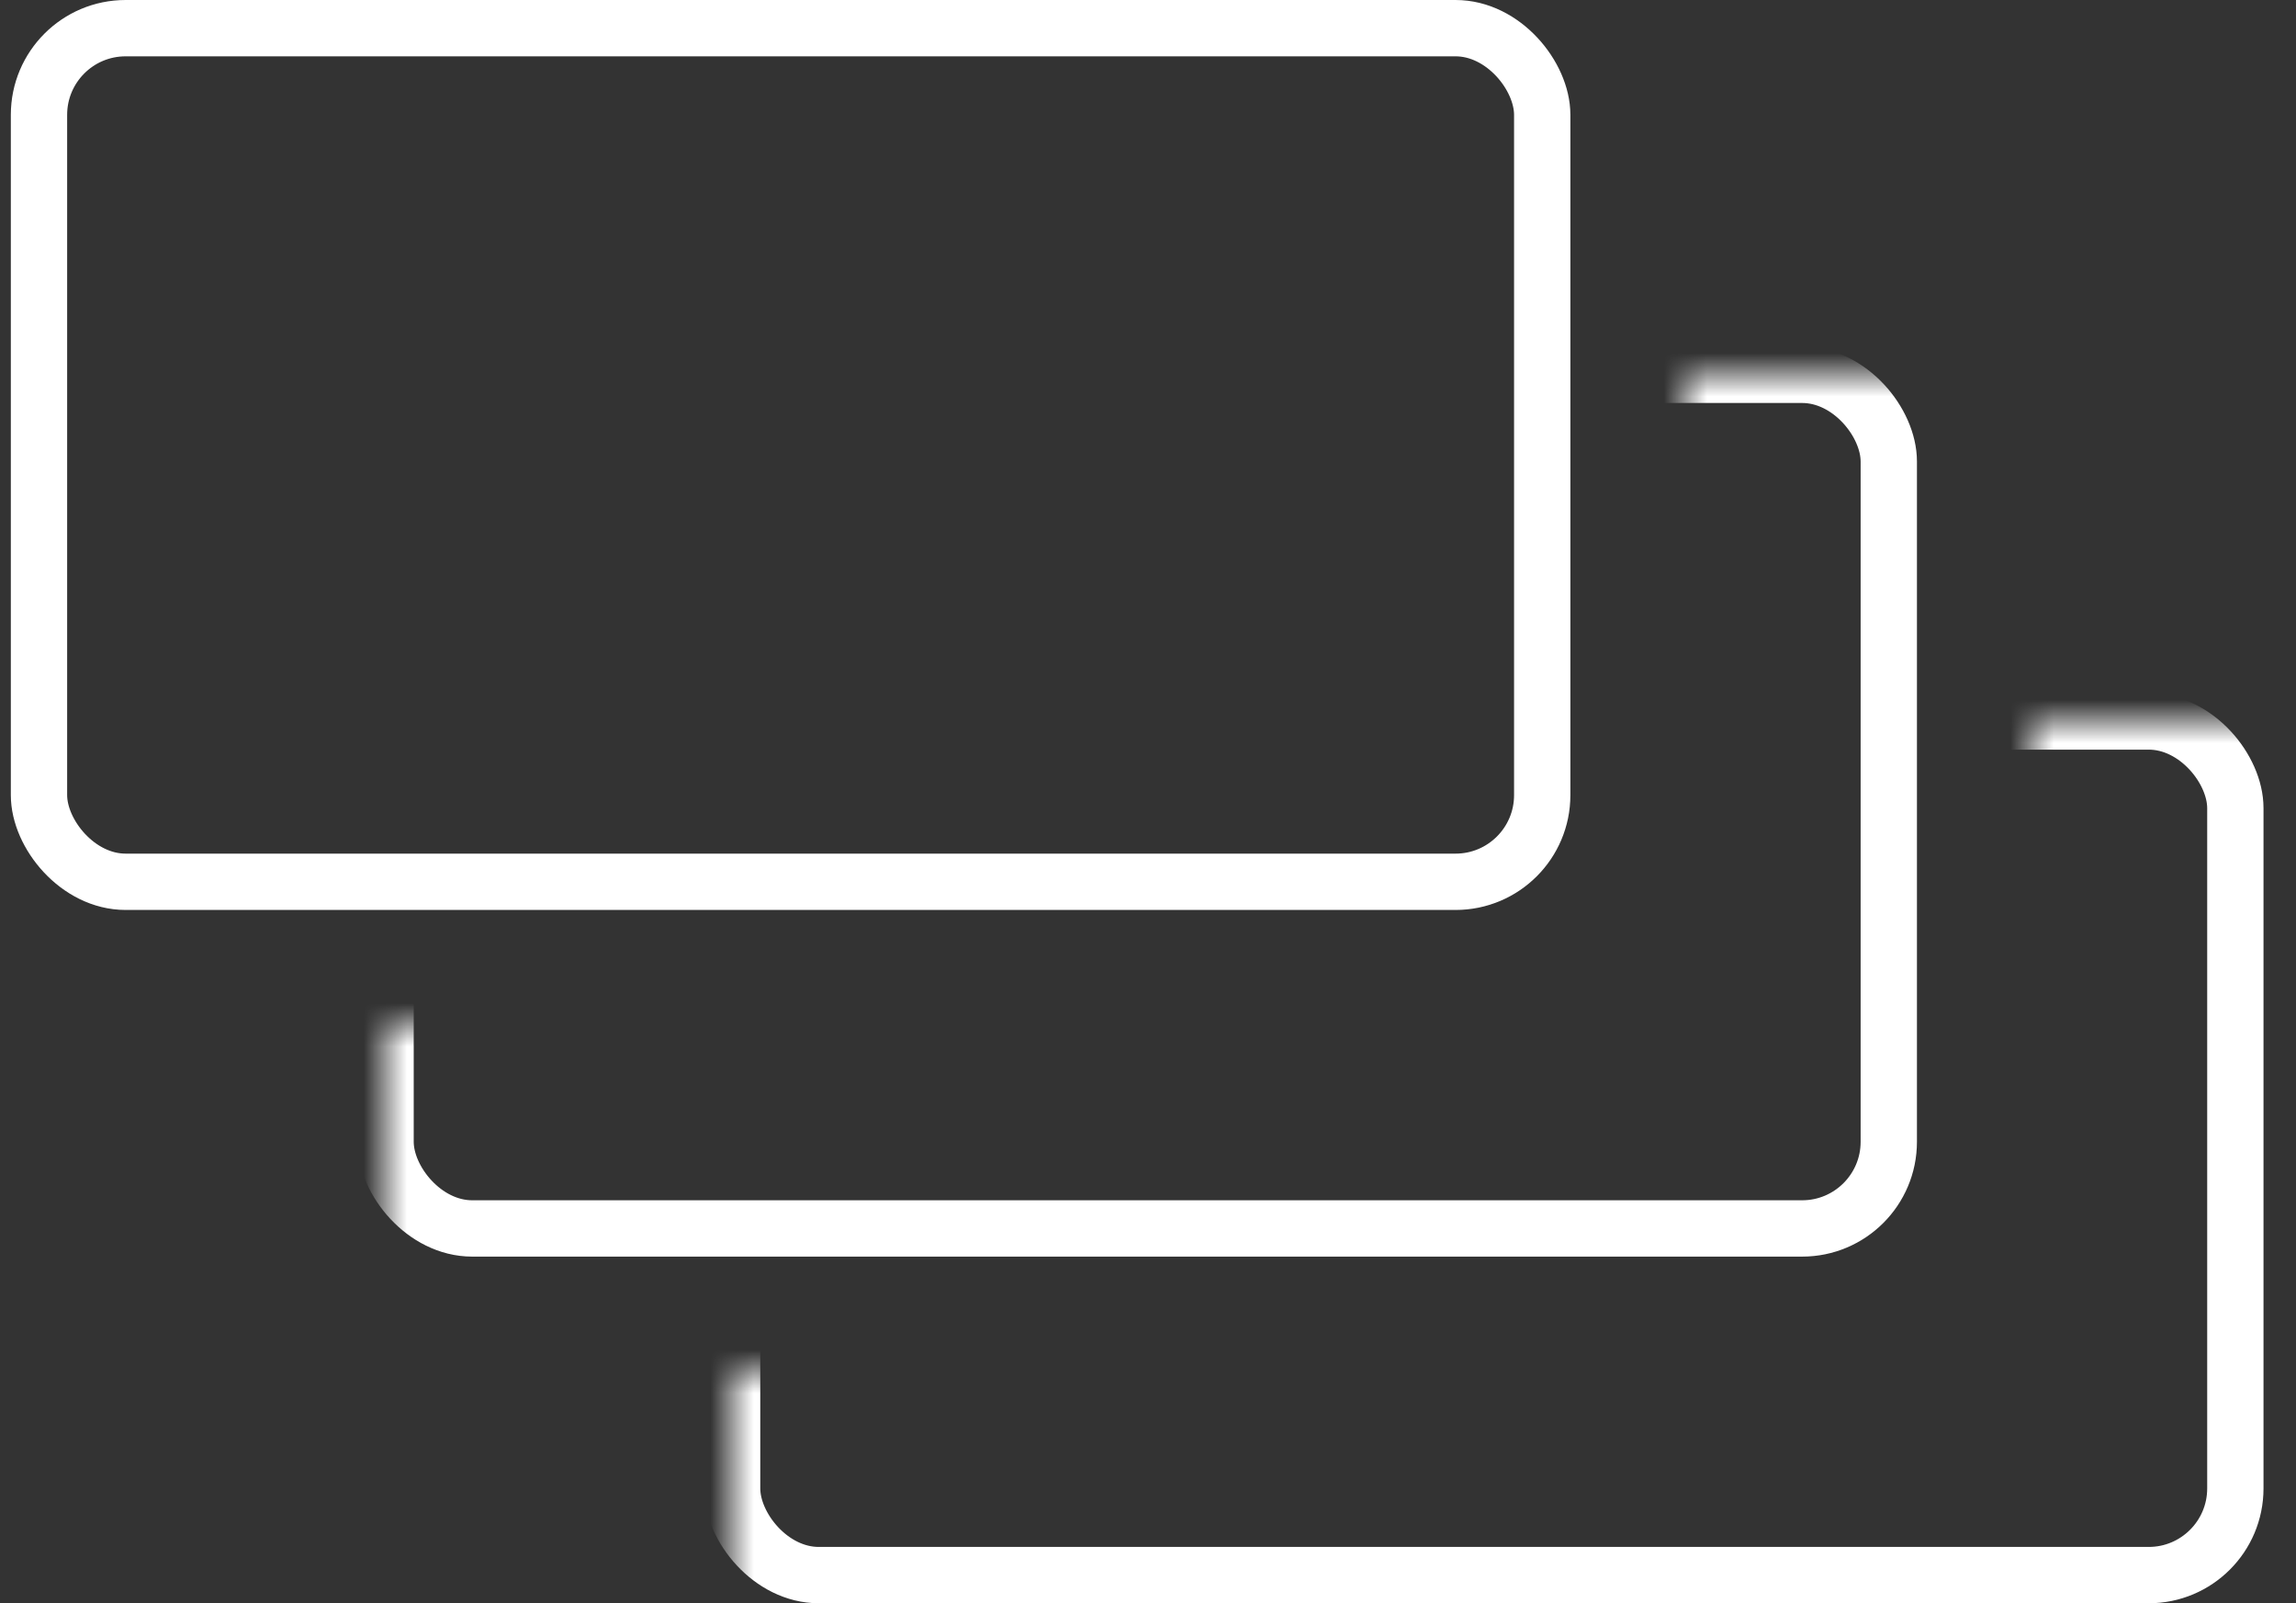 <svg xmlns="http://www.w3.org/2000/svg" xmlns:xlink="http://www.w3.org/1999/xlink" width="53" height="37" viewBox="0 0 53 37">
    <rect x="0" y="0" width="53" height="37" fill="#333333" stroke="none"/>
    <defs>
        <path id="a" d="M0 15h30V0h8v23H0z"/>
        <path id="c" d="M0 15h30V0h8v23H0z"/>
    </defs>
    <g fill="none" fill-rule="evenodd" transform="translate(.25)">
        <rect width="34.7" height="19.7" x=".65" y=".65" stroke="#FFF" stroke-width="1.3" rx="2"/>
        <g transform="translate(7 7)">
            <mask id="b" fill="#fff">
                <use xlink:href="#a"/>
            </mask>
            <rect width="34.7" height="19.7" x="1.65" y="1.65" stroke="#FFF" stroke-width="1.3" mask="url(#b)" rx="2"/>
        </g>
        <g transform="translate(15 15)">
            <mask id="d" fill="#fff">
                <use xlink:href="#c"/>
            </mask>
            <rect width="34.7" height="19.7" x="1.65" y="1.65" stroke="#FFF" stroke-width="1.3" mask="url(#d)" rx="2"/>
        </g>
    </g>
</svg>
